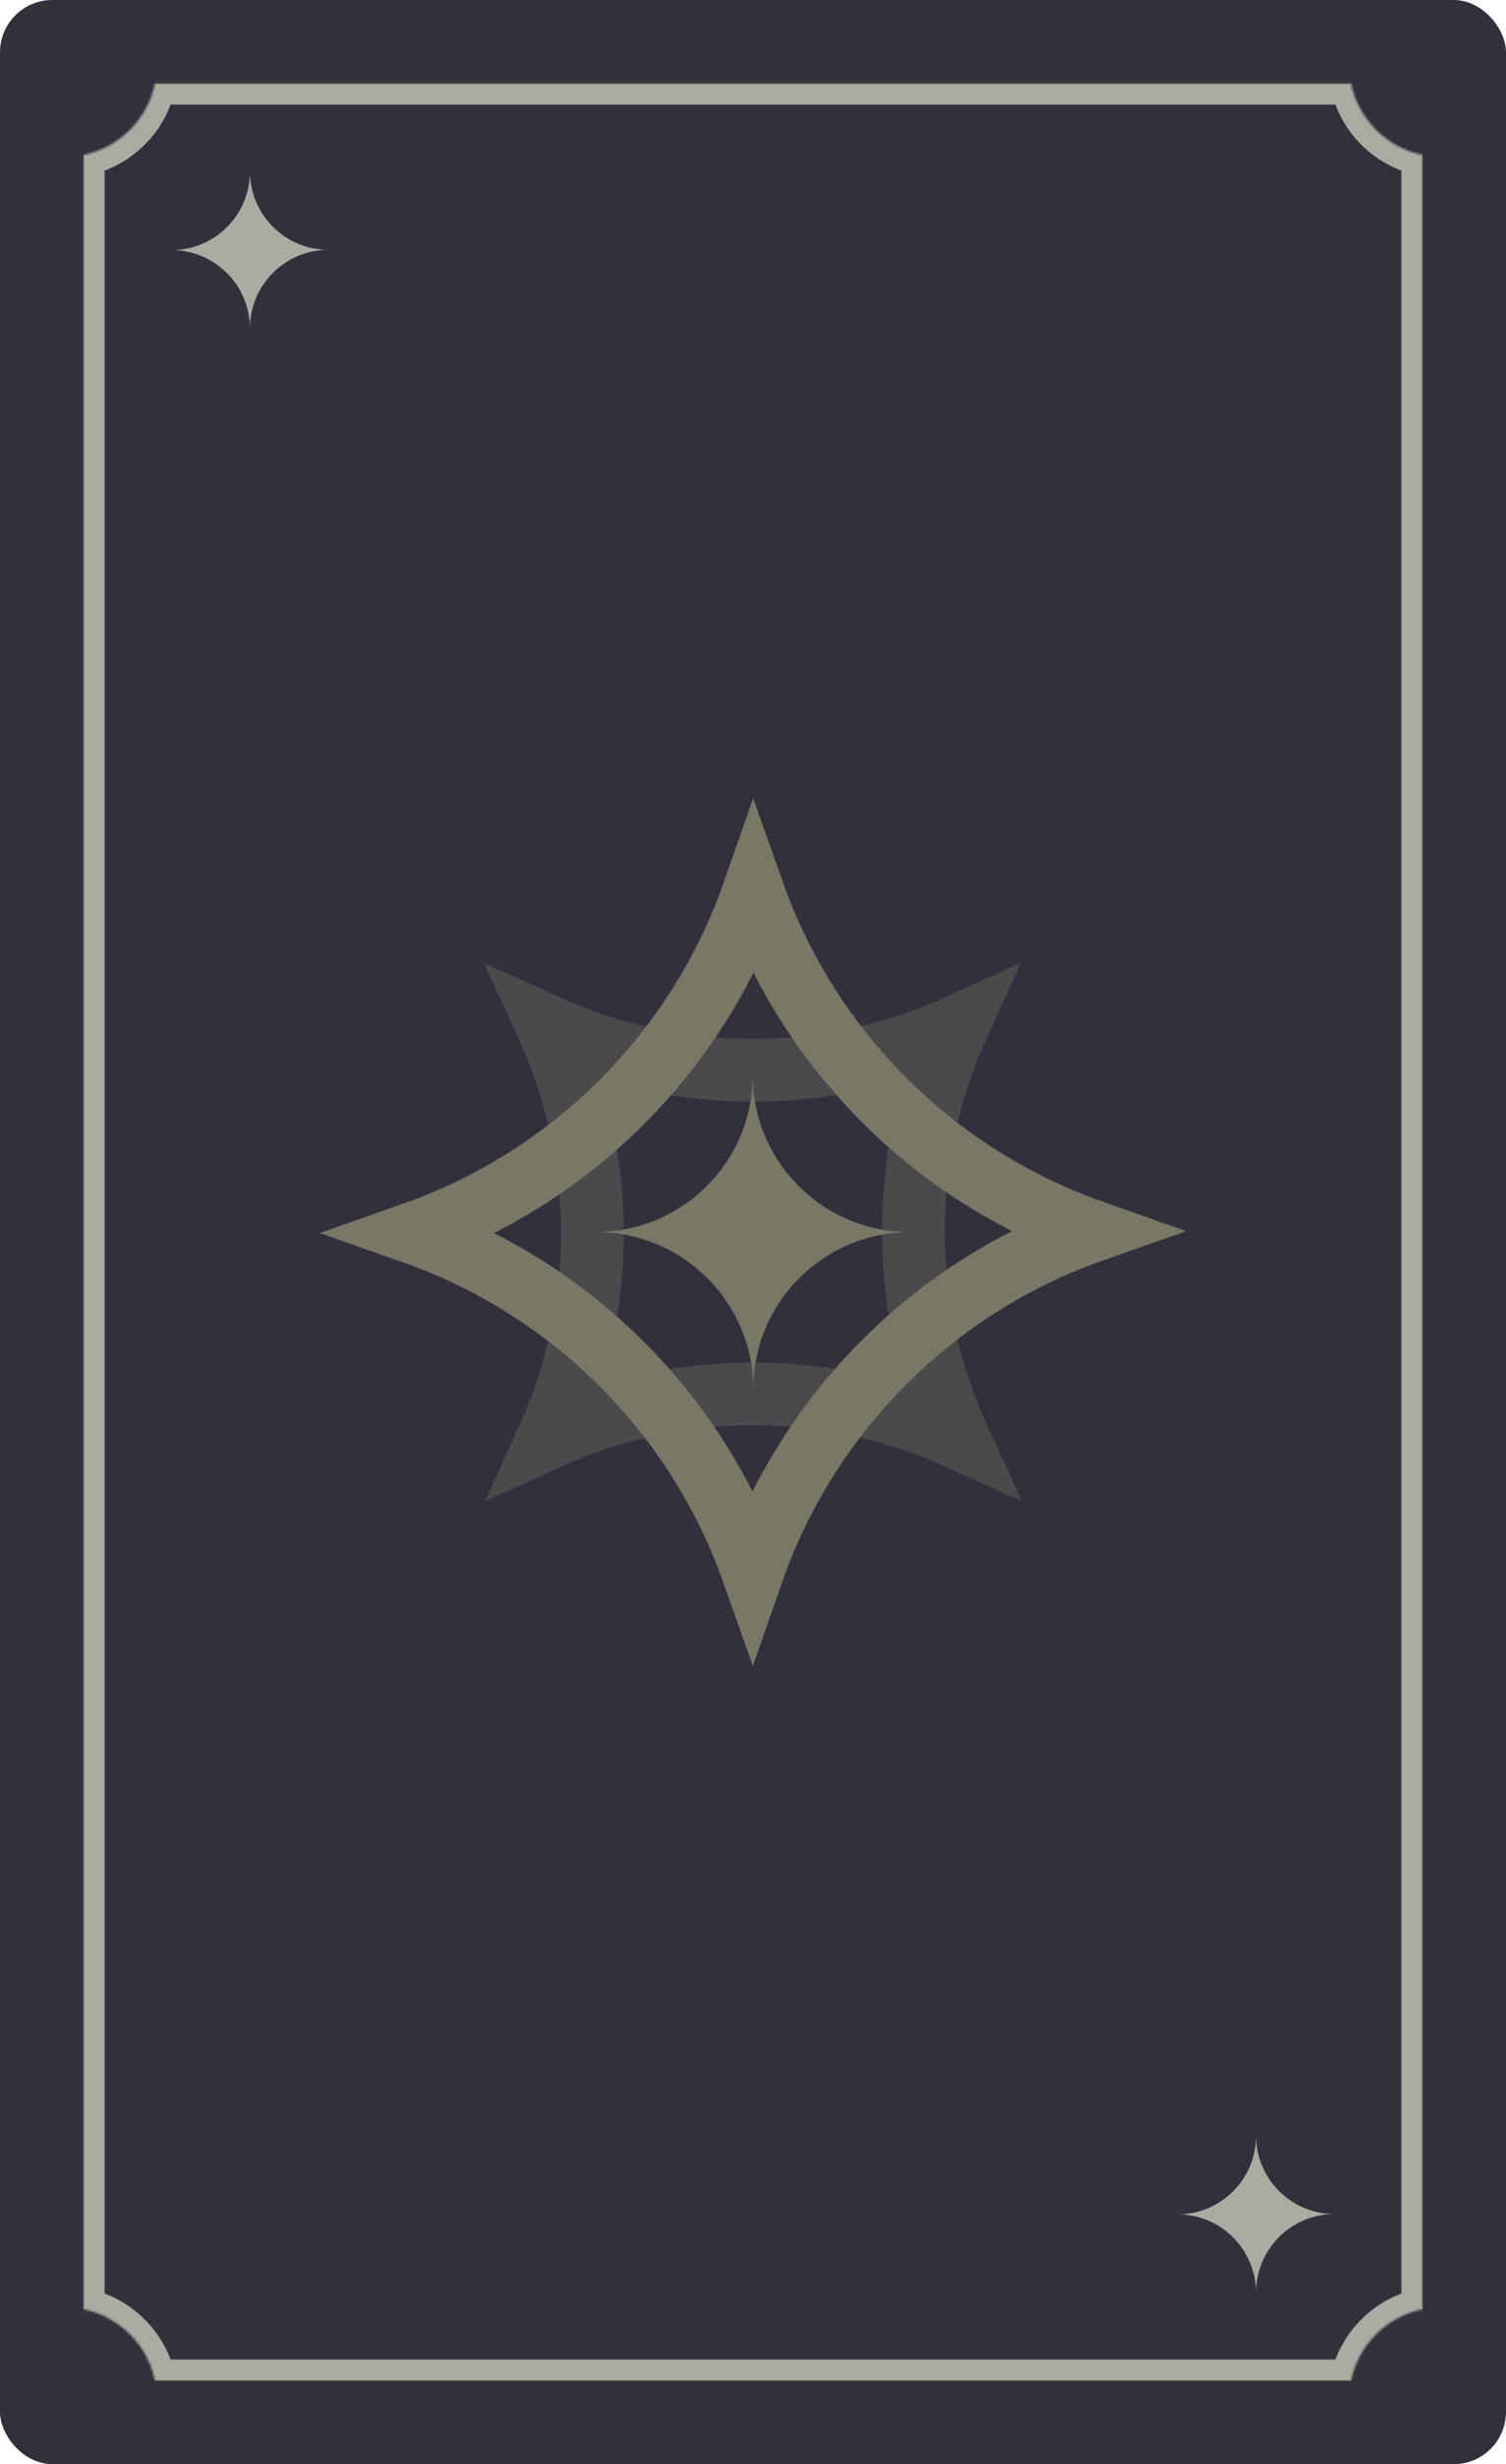 <svg width="720" height="1178" viewBox="0 0 720 1178" fill="none" xmlns="http://www.w3.org/2000/svg">
<rect width="720" height="1178" rx="25" fill="#31313E"/>
<path d="M261.697 490.526C323.912 518.725 395.759 518.722 457.887 490.486C429.529 552.879 429.65 625.077 458.212 687.475C395.996 659.276 324.149 659.278 262.022 687.515C290.379 625.121 290.259 552.924 261.697 490.526Z" stroke="#7A7767" stroke-opacity="0.35" stroke-width="30"/>
<path d="M359.839 751.203C333.151 675.793 273.401 616.045 198.037 589.464C273.71 562.773 333.637 502.644 360.162 426.797C386.851 502.208 446.6 561.956 521.965 588.537C446.293 615.227 386.365 675.356 359.839 751.203Z" stroke="#7A7767" stroke-width="30"/>
<path fill-rule="evenodd" clip-rule="evenodd" d="M435 589C393.63 589.15 360.139 622.671 360.139 664C360.139 622.579 326.498 589 285 589C326.37 588.851 359.861 555.329 359.861 514C359.861 555.422 393.502 589 435 589Z" fill="#7A7767"/>
<mask id="path-5-inside-1_122_146" fill="white">
<path d="M645.923 40C649.473 57.078 662.922 70.527 680 74.077V1103.92C662.921 1107.47 649.473 1120.92 645.923 1138H74.077C70.527 1120.92 57.078 1107.47 40 1103.92V74.077C57.078 70.527 70.527 57.078 74.077 40H645.923Z"/>
</mask>
<path d="M645.923 40L655.714 37.965L654.058 30H645.923V40ZM680 74.077H690V65.942L682.035 64.286L680 74.077ZM680 1103.92L682.035 1113.71L690 1112.06V1103.92H680ZM645.923 1138V1148H654.058L655.714 1140.04L645.923 1138ZM74.077 1138L64.286 1140.04L65.942 1148H74.077V1138ZM40 1103.92H30V1112.06L37.965 1113.71L40 1103.92ZM40 74.077L37.965 64.286L30 65.942V74.077H40ZM74.077 40V30H65.942L64.286 37.965L74.077 40ZM645.923 40L636.132 42.035C640.492 63.012 656.988 79.507 677.965 83.868L680 74.077L682.035 64.286C668.855 61.547 658.453 51.145 655.714 37.965L645.923 40ZM680 74.077H670V1103.92H680H690V74.077H680ZM680 1103.92L677.965 1094.13C656.987 1098.49 640.492 1114.99 636.132 1135.96L645.923 1138L655.714 1140.04C658.453 1126.86 668.856 1116.45 682.035 1113.71L680 1103.92ZM645.923 1138V1128H74.077V1138V1148H645.923V1138ZM74.077 1138L83.868 1135.96C79.508 1114.99 63.013 1098.49 42.035 1094.13L40 1103.92L37.965 1113.71C51.144 1116.45 61.547 1126.86 64.286 1140.04L74.077 1138ZM40 1103.92H50V74.077H40H30V1103.92H40ZM40 74.077L42.035 83.868C63.012 79.507 79.507 63.012 83.868 42.035L74.077 40L64.286 37.965C61.547 51.145 51.145 61.547 37.965 64.286L40 74.077ZM74.077 40V50H645.923V40V30H74.077V40Z" fill="#ACABA1" mask="url(#path-5-inside-1_122_146)"/>
<path fill-rule="evenodd" clip-rule="evenodd" d="M119.5 157C119.425 136.315 102.665 119.569 82 119.569C102.711 119.569 119.5 102.749 119.5 82C119.575 102.685 136.335 119.431 157 119.431C136.289 119.431 119.5 136.251 119.5 157Z" fill="#ACABA1"/>
<path fill-rule="evenodd" clip-rule="evenodd" d="M600.5 1021C600.575 1041.69 617.335 1058.43 638 1058.43C617.289 1058.43 600.5 1075.25 600.5 1096C600.425 1075.31 583.665 1058.57 563 1058.57C583.711 1058.57 600.5 1041.75 600.5 1021Z" fill="#ACABA1"/>
</svg>
